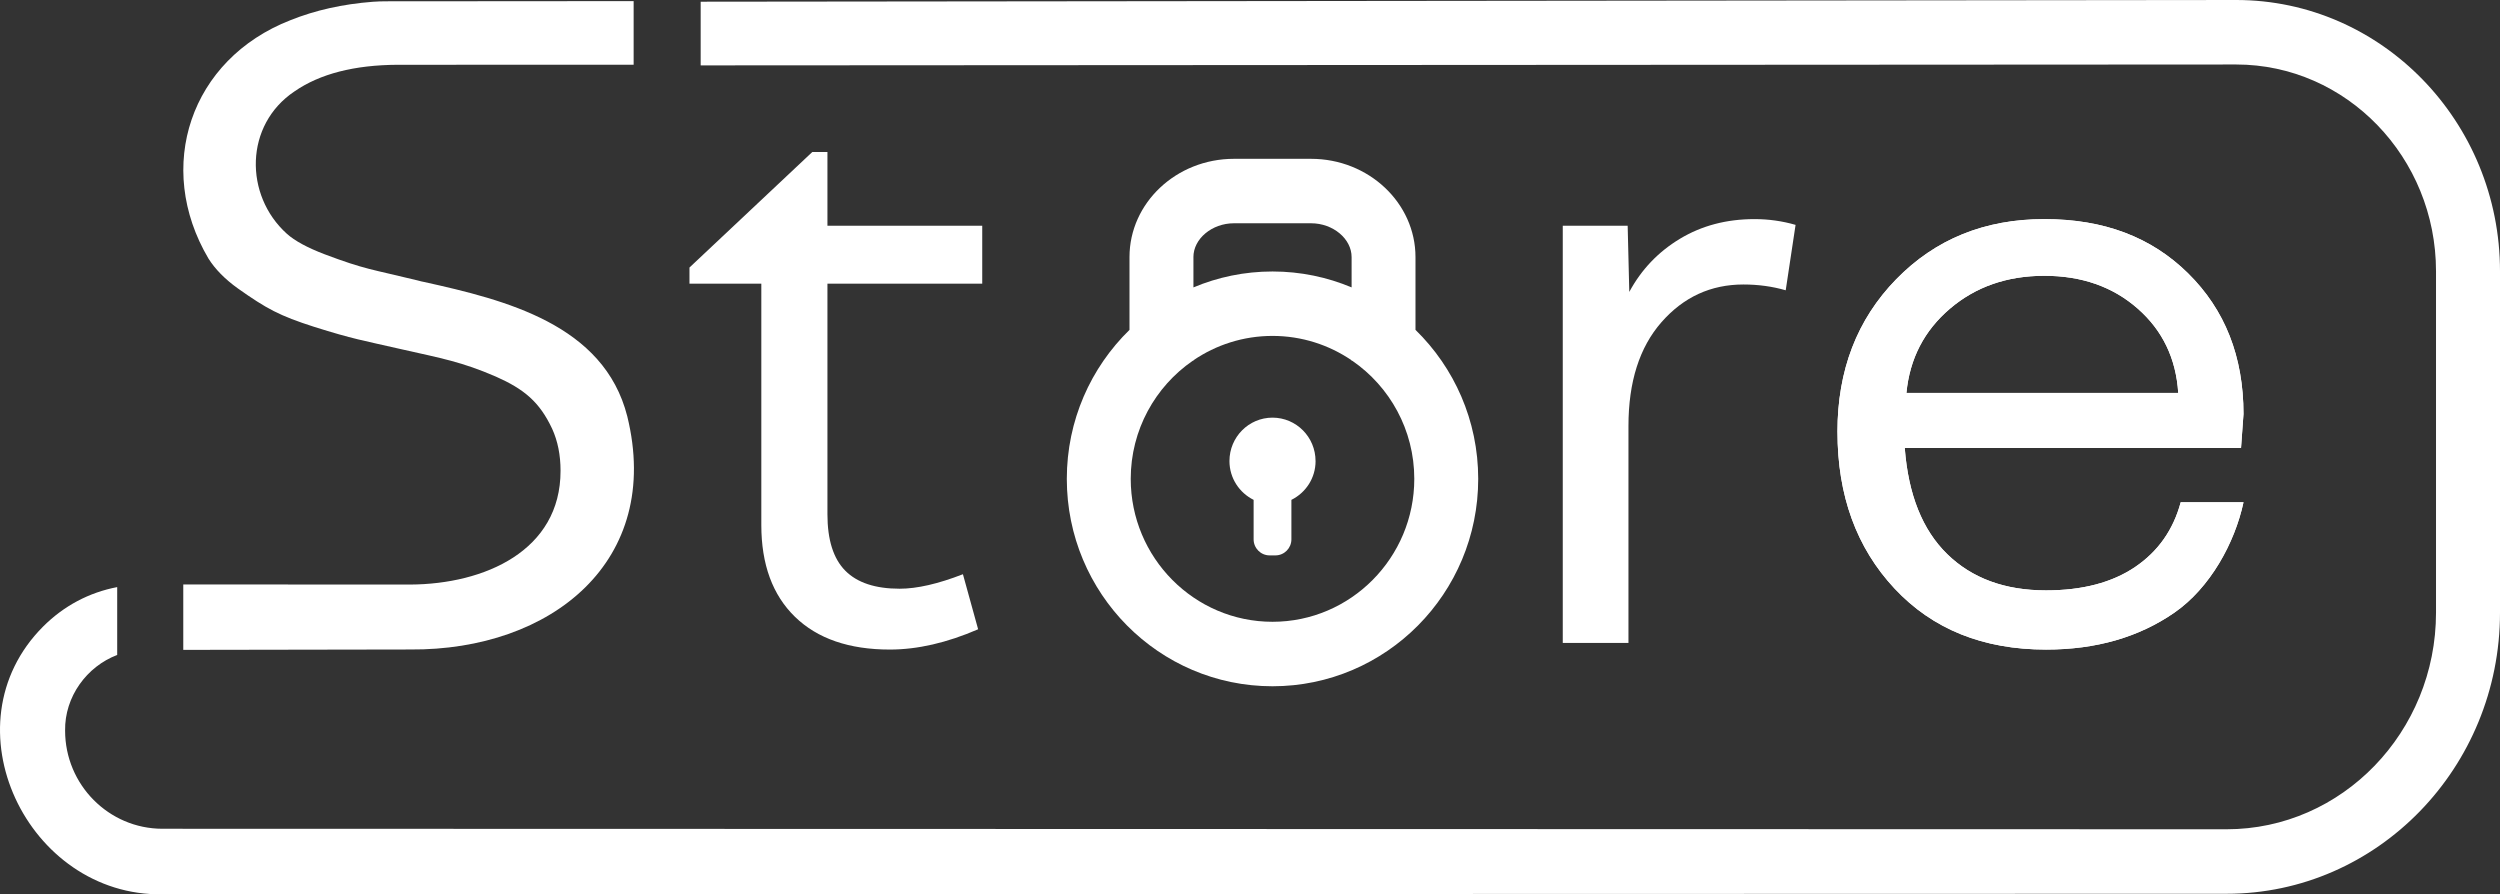 <svg width="123" height="44" viewBox="0 0 123 44" fill="none" xmlns="http://www.w3.org/2000/svg">
<rect x="0" y="0" width="123" height="44" fill="#333333" stroke="none"/>
<path d="M33.922 13.956V13.162L39.963 7.48H40.71V11.106H48.326V13.957H40.71V25.3C40.71 26.563 41.003 27.489 41.589 28.079C42.175 28.67 43.066 28.965 44.266 28.965C45.114 28.965 46.151 28.728 47.376 28.252L48.124 30.96C46.588 31.626 45.141 31.958 43.78 31.958C41.774 31.958 40.218 31.421 39.114 30.349C38.01 29.276 37.457 27.77 37.457 25.828V13.955H33.922V13.956Z" fill="white"/>
<path d="M80.121 31.633H76.888V11.105H80.081L80.161 14.363C80.754 13.262 81.585 12.391 82.656 11.746C83.727 11.101 84.949 10.78 86.322 10.78C87.009 10.78 87.683 10.873 88.342 11.064L87.857 14.282C87.196 14.091 86.504 13.997 85.776 13.997C84.173 13.997 82.83 14.615 81.746 15.85C80.662 17.085 80.12 18.789 80.12 20.961V31.632L80.121 31.633Z" fill="white"/>
<path d="M90.402 21.246C90.402 18.22 91.365 15.717 93.291 13.742C95.216 11.767 97.647 10.78 100.583 10.78C103.52 10.78 105.848 11.668 107.653 13.447C109.471 15.239 110.38 17.547 110.38 20.37C110.38 20.384 110.34 20.941 110.259 22.041H93.714C93.889 24.336 94.586 26.076 95.805 27.264C97.024 28.453 98.643 29.047 100.664 29.047C102.455 29.047 103.916 28.662 105.048 27.896C106.179 27.13 106.926 26.067 107.291 24.71H110.381C109.949 26.721 108.738 28.921 106.987 30.137C105.236 31.352 103.129 31.959 100.665 31.959C97.567 31.959 95.083 30.958 93.211 28.955C91.339 26.952 90.403 24.383 90.403 21.246H90.402ZM105.169 15.178C103.944 14.105 102.415 13.569 100.583 13.569C98.752 13.569 97.203 14.108 95.937 15.188C94.671 16.267 93.958 17.649 93.796 19.333H107.169C107.061 17.636 106.394 16.25 105.169 15.178Z" fill="white"/>
<path d="M90.402 21.246C90.402 18.22 91.365 15.717 93.291 13.742C95.216 11.767 97.647 10.78 100.583 10.78C103.52 10.78 105.848 11.668 107.653 13.447C109.471 15.239 110.38 17.547 110.38 20.37C110.38 20.384 110.34 20.941 110.259 22.041H93.714C93.889 24.336 94.586 26.076 95.805 27.264C97.024 28.453 98.643 29.047 100.664 29.047C102.455 29.047 103.916 28.662 105.048 27.896C106.179 27.13 106.926 26.067 107.291 24.71H110.381C109.949 26.721 108.738 28.921 106.987 30.137C105.236 31.352 103.129 31.959 100.665 31.959C97.567 31.959 95.083 30.958 93.211 28.955C91.339 26.952 90.403 24.383 90.403 21.246H90.402ZM105.169 15.178C103.944 14.105 102.415 13.569 100.583 13.569C98.752 13.569 97.203 14.108 95.937 15.188C94.671 16.267 93.958 17.649 93.796 19.333H107.169C107.061 17.636 106.394 16.25 105.169 15.178Z" fill="white"/>
<path d="M69.642 16.23V12.65C69.642 9.984 67.337 7.814 64.504 7.814H60.709C57.877 7.814 55.571 9.983 55.571 12.65V16.23C53.67 18.085 52.487 20.682 52.487 23.561C52.487 29.195 57.017 33.764 62.607 33.764C68.197 33.764 72.728 29.196 72.728 23.561C72.728 20.682 71.544 18.085 69.643 16.23H69.642ZM58.716 12.65C58.716 11.747 59.629 10.985 60.71 10.985H64.505C65.585 10.985 66.499 11.747 66.499 12.65V14.14C65.301 13.636 63.987 13.357 62.608 13.357C61.229 13.357 59.916 13.636 58.717 14.14V12.65H58.716ZM62.607 30.592C58.761 30.592 55.632 27.438 55.632 23.56C55.632 21.149 56.842 19.018 58.681 17.751H58.716V17.726C59.828 16.969 61.168 16.527 62.607 16.527C64.047 16.527 65.385 16.969 66.498 17.726V17.751H66.534C68.373 19.018 69.583 21.149 69.583 23.56C69.583 27.438 66.454 30.592 62.607 30.592Z" fill="white"/>
<path d="M64.725 22.683C64.725 21.504 63.777 20.548 62.607 20.548C61.438 20.548 60.489 21.504 60.489 22.683C60.489 23.525 60.977 24.244 61.678 24.593V26.536C61.678 26.97 62.031 27.325 62.461 27.325H62.754C63.185 27.325 63.537 26.97 63.537 26.536V24.593C64.239 24.245 64.726 23.525 64.726 22.684L64.725 22.683Z" fill="white"/>
<path d="M20.183 31.955C27.151 32.007 32.607 27.59 30.862 20.483C29.716 15.965 24.867 14.76 20.873 13.875C20.792 13.861 20.678 13.834 20.529 13.793C18.272 13.241 17.978 13.267 15.974 12.511C15.119 12.185 14.499 11.848 14.115 11.503C12.006 9.603 12.029 6.141 14.489 4.497C15.74 3.631 17.436 3.197 19.57 3.187L31.175 3.185V0.055L19.037 0.064C18.803 0.064 18.567 0.07 18.334 0.088C16.864 0.202 15.512 0.502 14.288 0.994C9.362 2.915 7.592 8.217 10.258 12.724C10.588 13.246 11.069 13.736 11.702 14.19C13.117 15.189 13.739 15.531 15.469 16.085C17.383 16.687 17.805 16.738 19.802 17.194C21.707 17.624 22.721 17.803 24.397 18.529C25.784 19.144 26.545 19.772 27.165 21.094C27.441 21.699 27.579 22.388 27.579 23.162C27.584 27.094 23.842 28.743 20.183 28.76C20.183 28.76 12.599 28.757 9.017 28.755V31.974C12.609 31.969 20.183 31.955 20.183 31.955Z" fill="white"/>
<path d="M110.019 0L34.473 0.084V3.217L110.019 3.173C115.441 3.173 119.852 7.738 119.852 13.348V30.14C119.852 36.017 115.23 40.8 109.549 40.8L7.993 40.775C5.352 40.775 3.203 38.609 3.203 35.945C3.177 34.277 4.271 32.792 5.766 32.224V28.885C4.384 29.149 3.139 29.808 2.121 30.826C-2.718 35.675 1.354 44.112 7.994 43.999L109.55 43.974C116.966 43.974 123 37.768 123 30.14V13.349C123 5.989 117.177 0 110.02 0H110.019Z" fill="white"/>
</svg>
